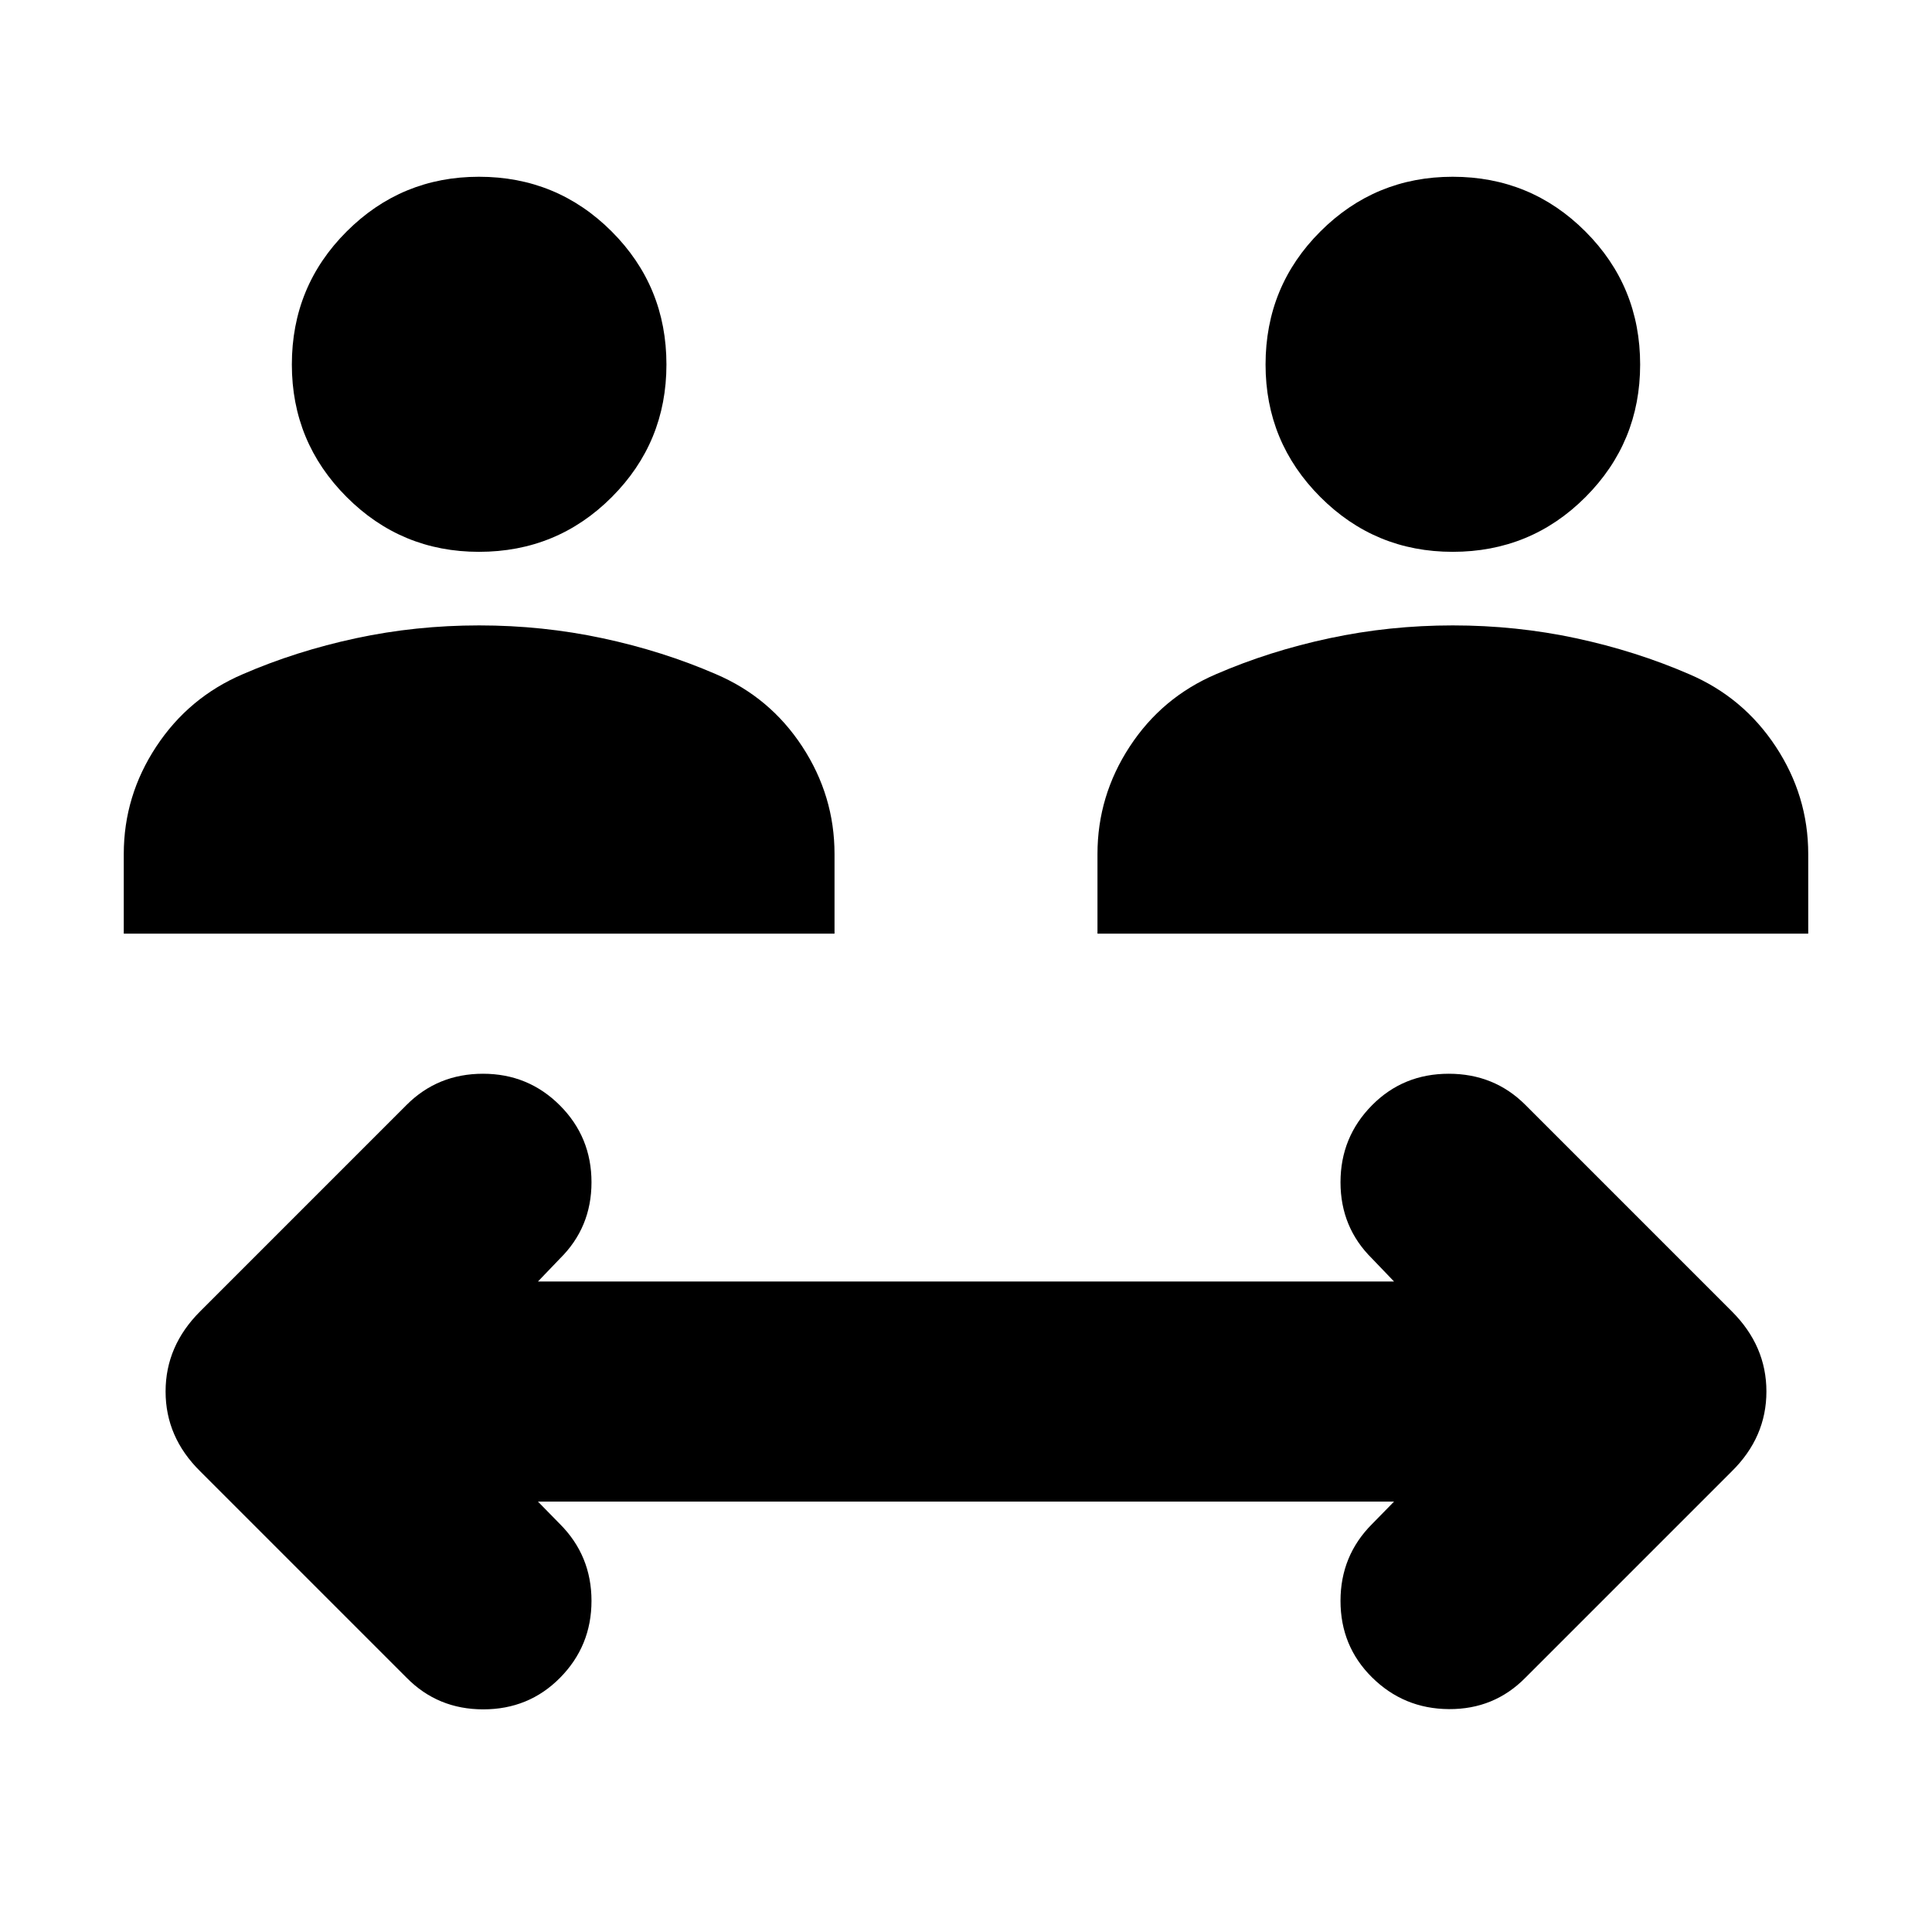 <svg xmlns="http://www.w3.org/2000/svg" height="24" viewBox="0 -960 960 960" width="24"><path d="m267.3-213.87 10.9 11.13q15.71 15.72 15.71 38.2 0 22.47-15.71 38.31-15.48 15.6-38.08 15.6-22.6 0-38.08-15.72L99.48-228.91q-17.2-16.96-17.2-39.66 0-22.69 17.2-39.84l102.56-102.57q15.48-15.48 37.96-15.48t38.2 15.72q15.71 15.73 15.71 38.2 0 22.47-15.71 37.95l-10.9 11.37h425.4l-10.9-11.37q-15.71-15.48-15.71-37.95 0-22.48 15.71-38.32 15.48-15.6 38.08-15.6 22.6 0 38.08 15.48l102.56 102.57q17.2 17.15 17.2 39.84 0 22.7-17.2 39.66L757.96-126.35q-15.48 15.72-37.96 15.6-22.48-.12-38.32-15.84-15.59-15.48-15.59-37.95 0-22.47 15.71-38.2l10.9-11.13H267.3ZM61.5-496.07v-39.58q0-28.89 16.14-53.38 16.14-24.48 43.01-35.97 26.48-11.48 56.22-17.86 29.74-6.38 61.22-6.38t61.33 6.38q29.86 6.38 56.34 17.86 26.87 11.49 42.89 35.97 16.02 24.49 16.02 53.38v39.58H61.5Zm483.83 0v-39.58q0-28.89 16.02-53.38 16.02-24.48 42.89-35.97 26.48-11.48 56.34-17.86 29.85-6.38 61.33-6.38 31.48 0 61.22 6.38T839.35-625q26.87 11.49 43.01 35.97 16.14 24.49 16.14 53.38v39.58H545.33ZM238.01-685.8q-38.6 0-65.79-27.26-27.2-27.25-27.2-65.81 0-38.9 27.23-66.1 27.22-27.2 65.75-27.2 38.76 0 65.96 27.2 27.19 27.21 27.19 66.11 0 38.66-27.15 65.86-27.16 27.2-65.99 27.2Zm483.82 0q-38.59 0-65.79-27.26-27.19-27.25-27.19-65.81 0-38.9 27.22-66.1 27.23-27.2 65.75-27.2 38.77 0 65.96 27.2 27.2 27.21 27.2 66.11 0 38.66-27.16 65.86-27.15 27.2-65.99 27.2Z"/></svg>
